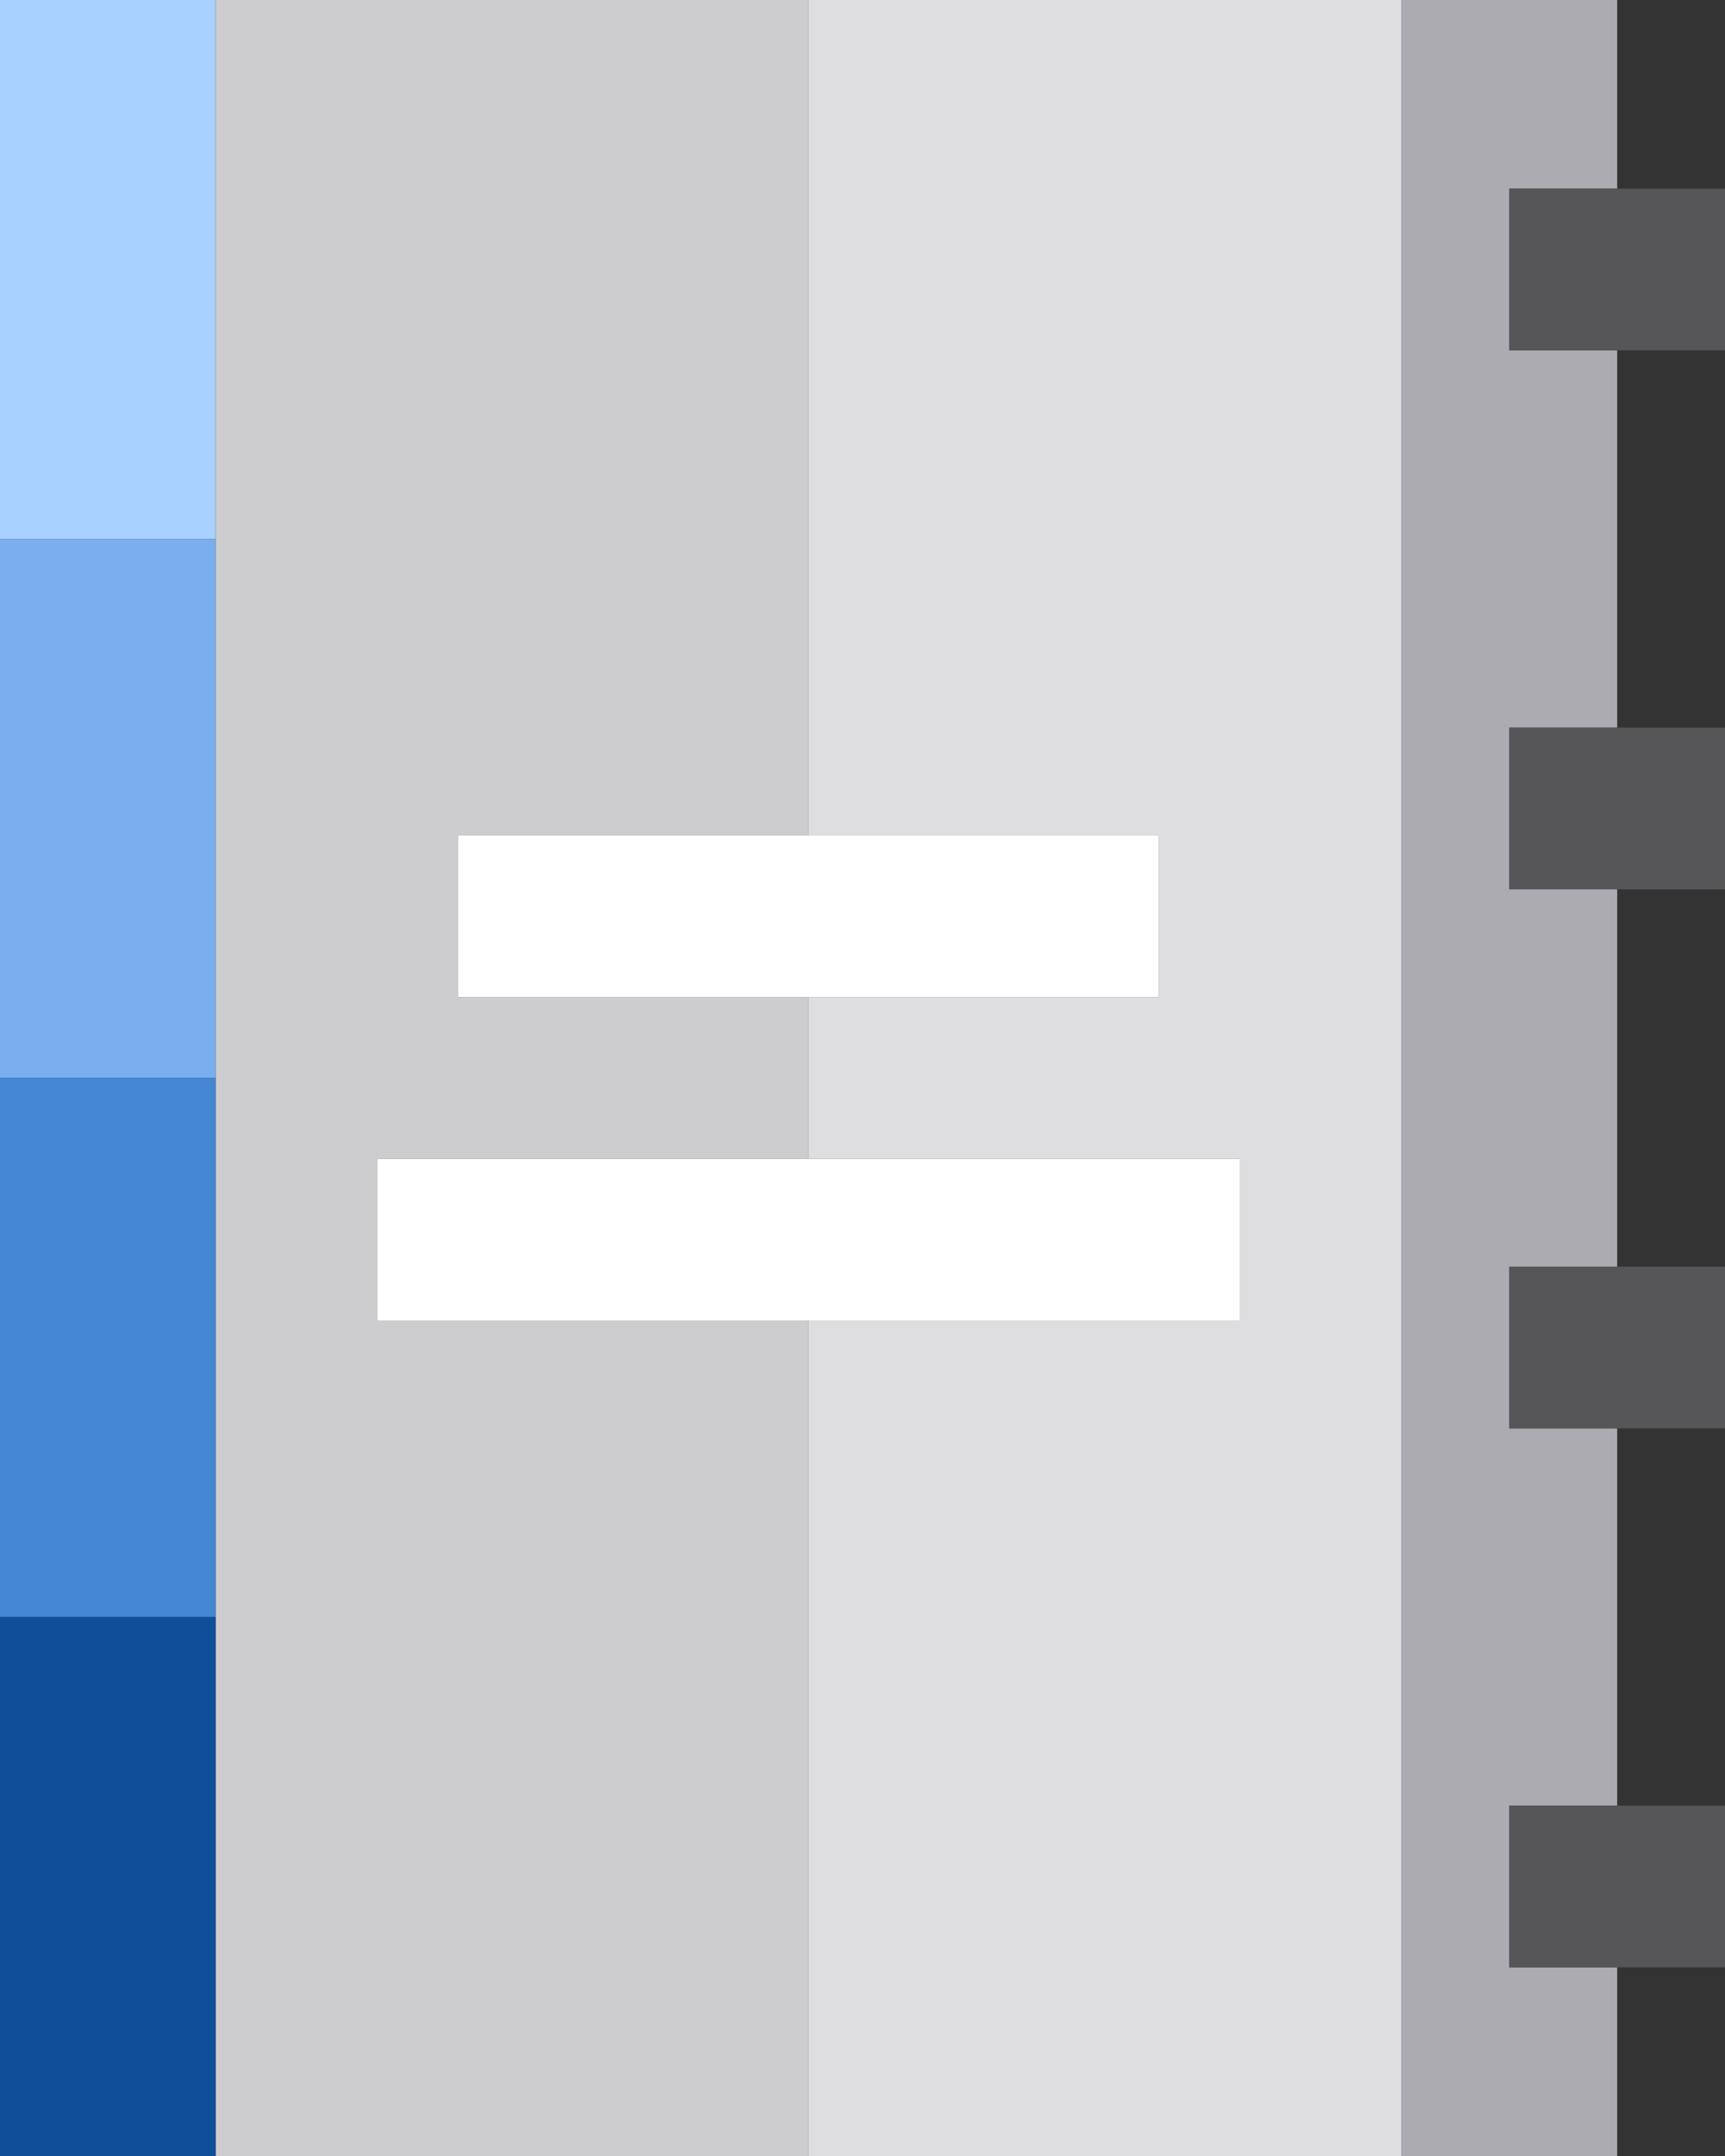 <?xml version="1.0" encoding="UTF-8" standalone="no"?>
<svg width="92px" height="115px" viewBox="0 0 92 115" version="1.1" xmlns="http://www.w3.org/2000/svg" xmlns:xlink="http://www.w3.org/1999/xlink">
    <rect x="0" y="0" width="92" height="115" fill="#333333" stroke="none"/>
    <!-- Generator: Sketch 43 (38999) - http://www.bohemiancoding.com/sketch -->
    <title>schedule</title>
    <desc>Created with Sketch.</desc>
    <defs></defs>
    <g id="لاگین" stroke="none" stroke-width="1" fill="none" fill-rule="evenodd">
        <g id="صفحه-اول" transform="translate(-700, -1795)" fill-rule="nonzero">
            <g id="schedule" transform="translate(746, 1852.5) scale(-1, 1) translate(-746, -1852.5) translate(700, 1795)">
                <polygon id="XMLID_517_" fill="#DEDDE0" points="25.875 70.438 25.875 61.812 48.875 61.812 48.875 53.188 30.188 53.188 30.188 44.562 48.875 44.562 48.875 0 17.25 0 17.25 115 48.875 115 48.875 70.438"></polygon>
                <polygon id="XMLID_518_" fill="#CDCDD0" points="80.5 57.5 80.5 28.75 80.5 0 48.875 0 48.875 44.562 67.562 44.562 67.562 53.188 48.875 53.188 48.875 61.812 71.875 61.812 71.875 70.438 48.875 70.438 48.875 115 80.5 115 80.5 86.25"></polygon>
                <polygon id="XMLID_519_" fill="#ACABB1" points="5.75 0 5.75 10.062 11.5 10.062 11.5 18.688 5.75 18.688 5.75 38.812 11.5 38.812 11.5 47.438 5.75 47.438 5.75 67.562 11.5 67.562 11.5 76.188 5.75 76.188 5.75 96.312 11.5 96.312 11.5 104.938 5.75 104.938 5.75 115 17.25 115 17.25 0"></polygon>
                <rect id="XMLID_520_" fill="#A8D1FF" x="80.5" y="0" width="11.5" height="28.75"></rect>
                <rect id="XMLID_521_" fill="#79AFEE" x="80.5" y="28.75" width="11.5" height="28.75"></rect>
                <rect id="XMLID_522_" fill="#4486D2" x="80.5" y="57.5" width="11.5" height="28.75"></rect>
                <rect id="XMLID_523_" fill="#0F4F99" x="80.5" y="86.25" width="11.5" height="28.75"></rect>
                <polygon id="XMLID_524_" fill="#565659" points="11.5 10.062 5.75 10.062 0 10.062 0 18.688 5.75 18.688 11.5 18.688"></polygon>
                <polygon id="XMLID_525_" fill="#565659" points="11.5 96.312 5.75 96.312 0 96.312 0 104.938 5.75 104.938 11.5 104.938"></polygon>
                <polygon id="XMLID_526_" fill="#565659" points="11.5 67.562 5.75 67.562 0 67.562 0 76.188 5.75 76.188 11.5 76.188"></polygon>
                <polygon id="XMLID_527_" fill="#565659" points="11.5 38.812 5.75 38.812 0 38.812 0 47.438 5.75 47.438 11.5 47.438"></polygon>
                <polygon id="XMLID_530_" fill="#FFFFFF" points="30.188 53.188 48.875 53.188 67.562 53.188 67.562 44.562 48.875 44.562 30.188 44.562"></polygon>
                <polygon id="XMLID_531_" fill="#FFFFFF" points="25.875 70.438 48.875 70.438 71.875 70.438 71.875 61.812 48.875 61.812 25.875 61.812"></polygon>
            </g>
        </g>
    </g>
</svg>